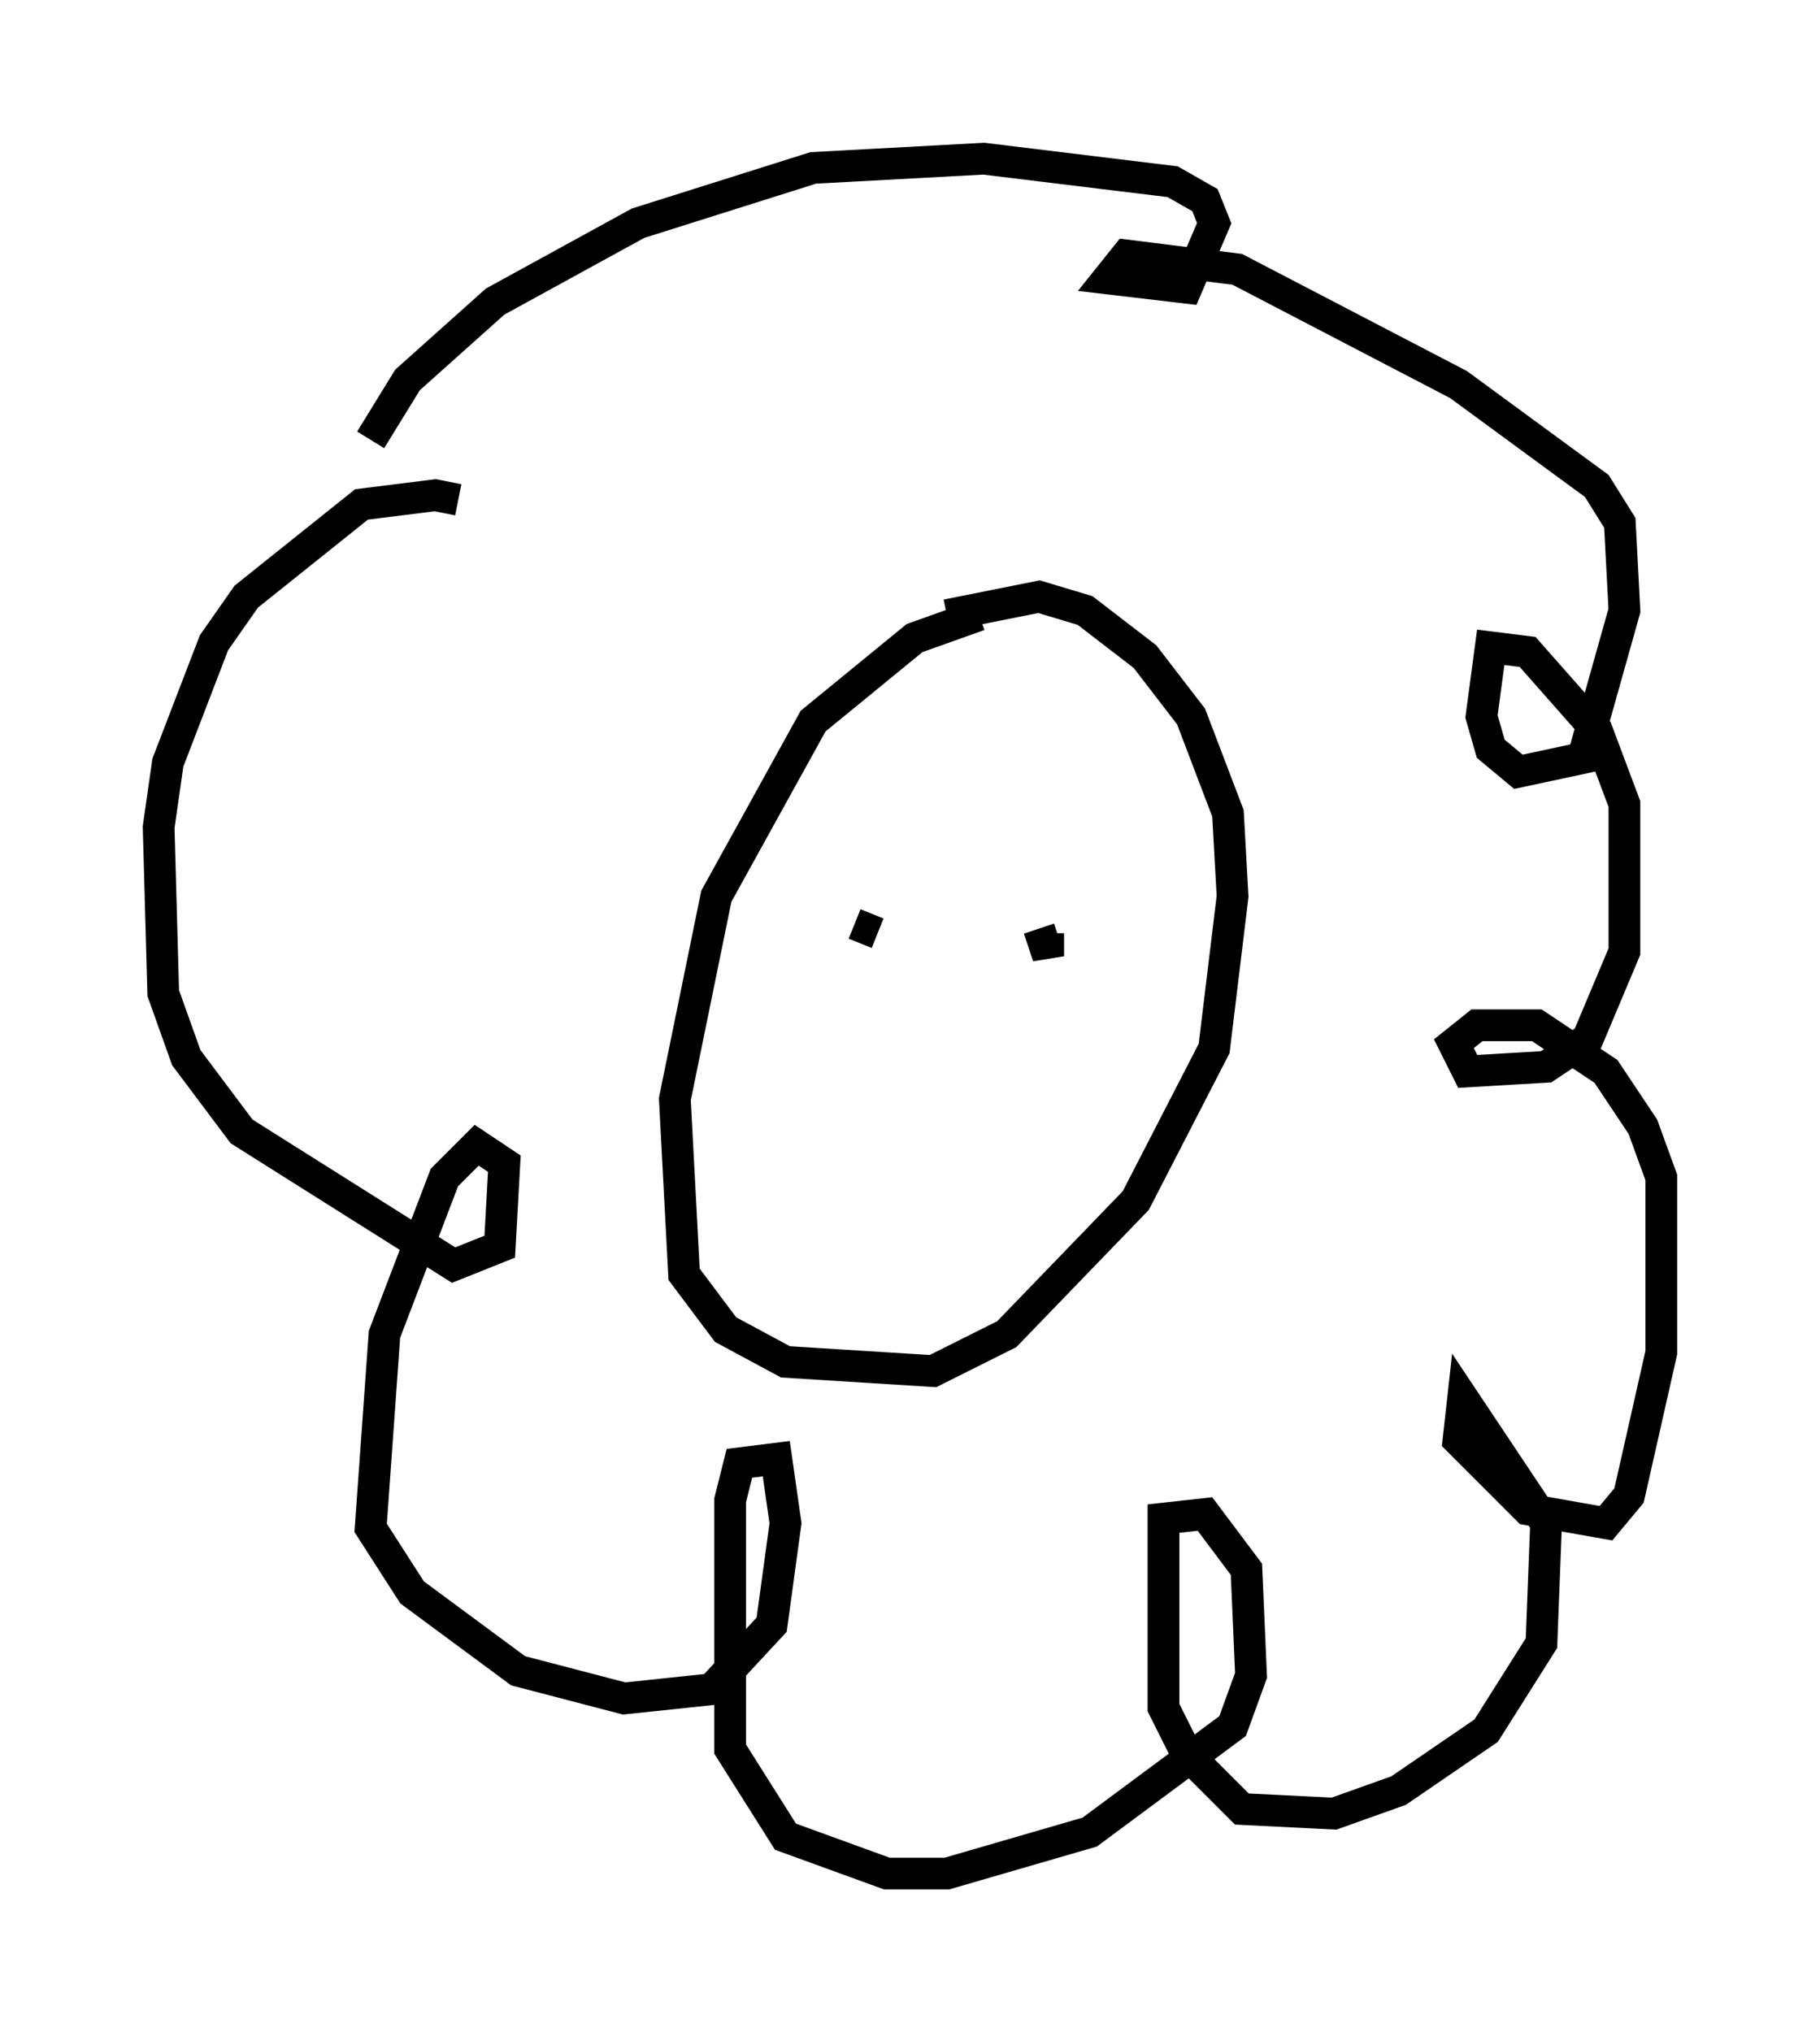 <?xml version="1.0" encoding="utf-8" ?>
<svg baseProfile="full" height="64.033" version="1.1" width="57.352" xmlns="http://www.w3.org/2000/svg" xmlns:ev="http://www.w3.org/2001/xml-events" xmlns:xlink="http://www.w3.org/1999/xlink"><defs /><rect fill="white" height="64.033" width="57.352" x="0" y="0" /><path d="M13.715, 16.33 m0.726, -0.581 l-0.726, -0.145 -2.324, 0.291 l-3.631, 2.905 -1.017, 1.453 l-1.453, 3.777 -0.291, 2.034 l0.145, 5.229 0.726, 2.034 l1.743, 2.324 6.682, 4.212 l1.453, -0.581 0.145, -2.615 l-0.872, -0.581 -1.017, 1.017 l-1.888, 4.939 -0.436, 6.101 l1.307, 2.034 3.341, 2.469 l3.341, 0.872 2.76, -0.291 l1.888, -2.034 0.436, -3.196 l-0.291, -2.034 -1.162, 0.145 l-0.291, 1.162 0.0, 7.844 l1.743, 2.76 3.196, 1.162 l1.888, 0.0 4.503, -1.307 l4.503, -3.341 0.581, -1.598 l-0.145, -3.341 -1.307, -1.743 l-1.307, 0.145 0.0, 5.955 l0.726, 1.453 1.743, 1.743 l2.905, 0.145 2.034, -0.726 l2.76, -1.888 1.743, -2.76 l0.145, -3.777 -2.615, -3.922 l-0.145, 1.307 2.179, 2.179 l2.469, 0.436 0.726, -0.872 l1.017, -4.503 0.0, -5.52 l-0.581, -1.598 -1.162, -1.743 l-2.179, -1.453 -1.888, 0.0 l-0.726, 0.581 0.436, 0.872 l2.469, -0.145 1.307, -0.872 l1.162, -2.76 0.0, -4.648 l-0.872, -2.324 -2.179, -2.469 l-1.162, -0.145 -0.291, 2.179 l0.291, 1.017 0.872, 0.726 l2.034, -0.436 1.307, -4.648 l-0.145, -2.76 -0.726, -1.162 l-4.358, -3.196 -6.972, -3.631 l-3.486, -0.436 -0.581, 0.726 l2.469, 0.291 0.872, -2.034 l-0.291, -0.726 -1.017, -0.581 l-5.955, -0.726 -5.374, 0.291 l-5.52, 1.743 -4.503, 2.469 l-2.76, 2.469 -1.162, 1.888 m19.173, 5.52 l-2.034, 0.726 -3.196, 2.615 l-3.05, 5.52 -1.307, 6.391 l0.291, 5.52 1.307, 1.743 l1.888, 1.017 4.648, 0.291 l2.324, -1.162 4.067, -4.212 l2.469, -4.793 0.581, -4.793 l-0.145, -2.615 -1.162, -3.05 l-1.453, -1.888 -1.888, -1.453 l-1.453, -0.436 -2.905, 0.581 m-2.905, 9.732 l0.726, 0.291 m6.827, -1.743 l0.0, 0.0 m-1.743, 1.598 l0.291, 0.872 0.0, -0.726 " fill="none" stroke="black" stroke-width="1" /></svg>